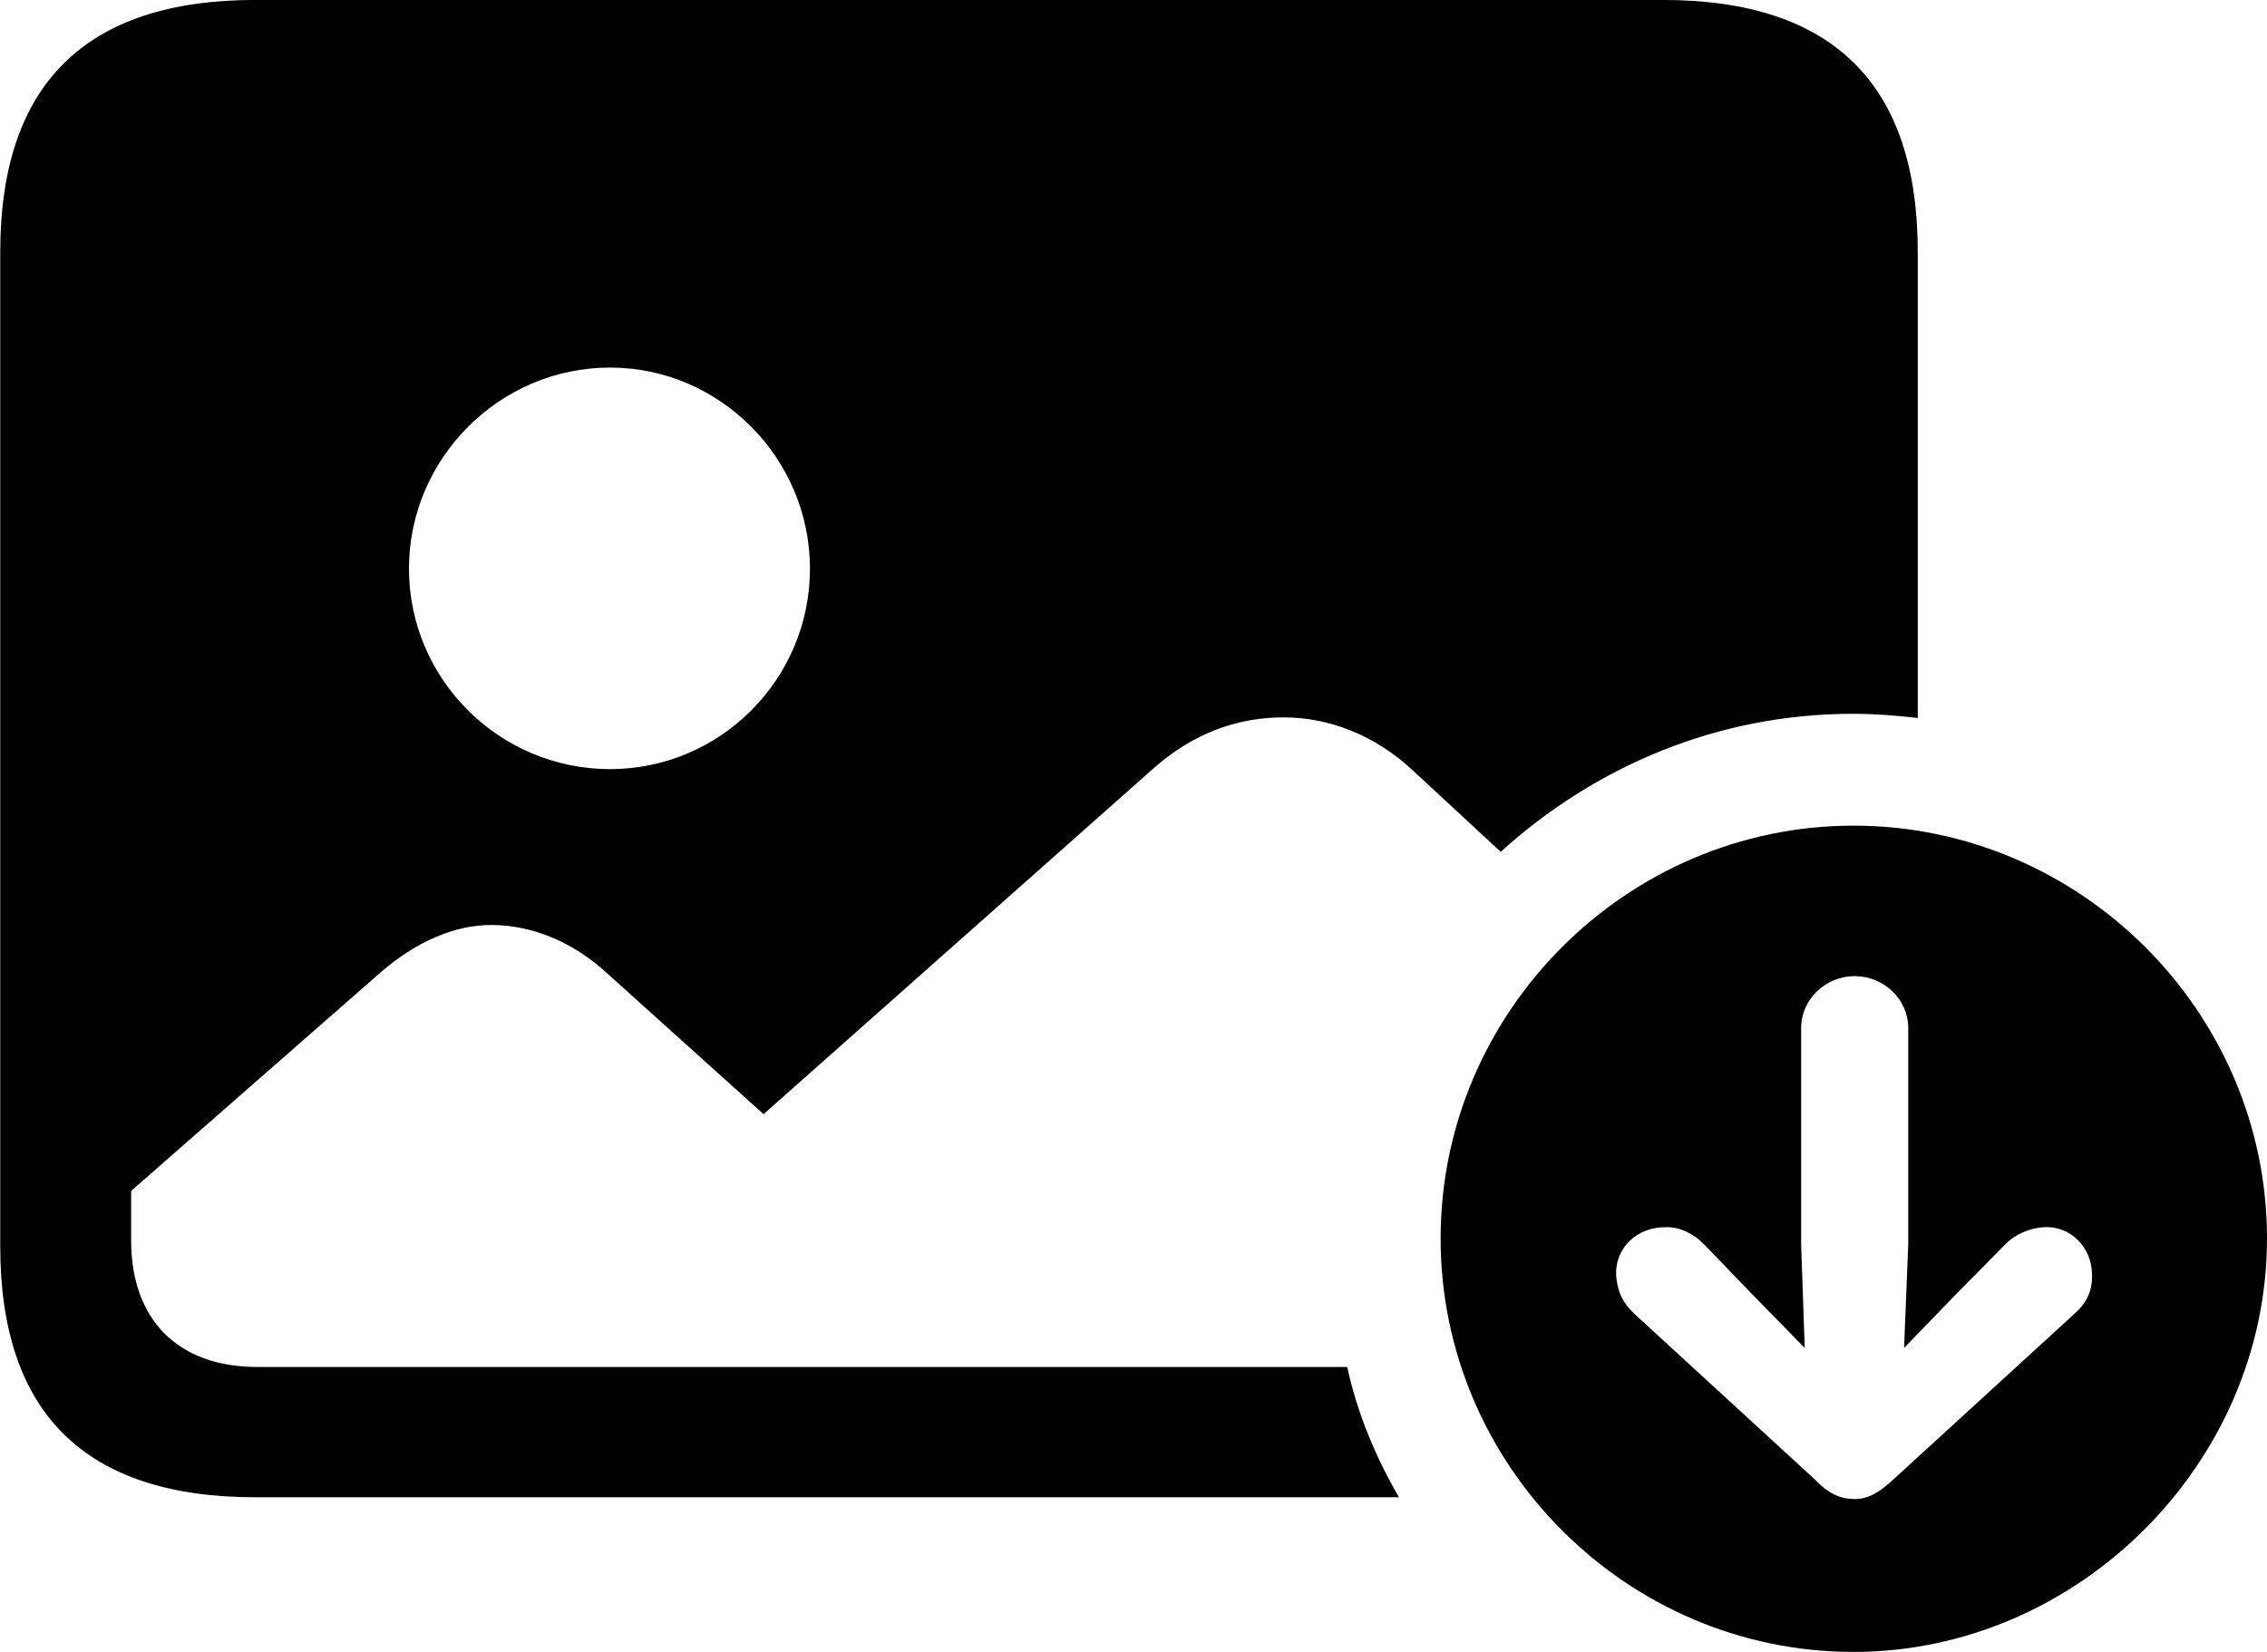 
<svg
    viewBox="0 0 38.104 27.768"
    xmlns="http://www.w3.org/2000/svg"
>
    <path
        fill="inherit"
        d="M4.324 22.979C2.994 22.979 2.204 22.189 2.204 20.849V20.019L6.394 16.349C7.004 15.819 7.654 15.549 8.254 15.549C8.924 15.549 9.624 15.819 10.224 16.379L12.834 18.729L19.374 12.929C20.044 12.329 20.794 12.059 21.574 12.059C22.324 12.059 23.104 12.349 23.744 12.949L25.224 14.319C26.814 12.879 28.874 11.999 31.144 11.999C31.514 11.999 31.884 12.029 32.234 12.069V4.239C32.234 1.419 30.814 -0.001 27.944 -0.001H4.294C1.434 -0.001 0.004 1.419 0.004 4.239V20.949C0.004 23.759 1.434 25.169 4.294 25.169H23.514C23.124 24.499 22.814 23.759 22.644 22.979ZM6.874 9.559C6.874 7.709 8.394 6.179 10.254 6.179C12.104 6.179 13.614 7.709 13.614 9.559C13.614 11.419 12.104 12.929 10.254 12.929C8.394 12.929 6.874 11.419 6.874 9.559ZM31.154 27.769C34.914 27.769 38.104 24.609 38.104 20.819C38.104 17.009 34.964 13.879 31.154 13.879C27.344 13.879 24.214 17.009 24.214 20.819C24.214 24.639 27.344 27.769 31.154 27.769ZM31.174 25.199C30.944 25.199 30.744 25.119 30.514 24.879L27.464 22.079C27.264 21.889 27.184 21.699 27.164 21.439C27.144 20.969 27.524 20.629 27.984 20.629C28.234 20.619 28.464 20.739 28.634 20.909L29.434 21.739L30.334 22.659L30.274 20.919V17.279C30.274 16.799 30.684 16.409 31.174 16.409C31.664 16.409 32.074 16.799 32.074 17.279V20.919L32.004 22.659L32.894 21.739L33.714 20.909C33.884 20.739 34.114 20.649 34.344 20.629C34.804 20.599 35.164 20.969 35.164 21.439C35.164 21.699 35.084 21.889 34.874 22.079L31.814 24.879C31.584 25.089 31.404 25.199 31.174 25.199Z"
        fillRule="evenodd"
        clipRule="evenodd"
    />
</svg>
        